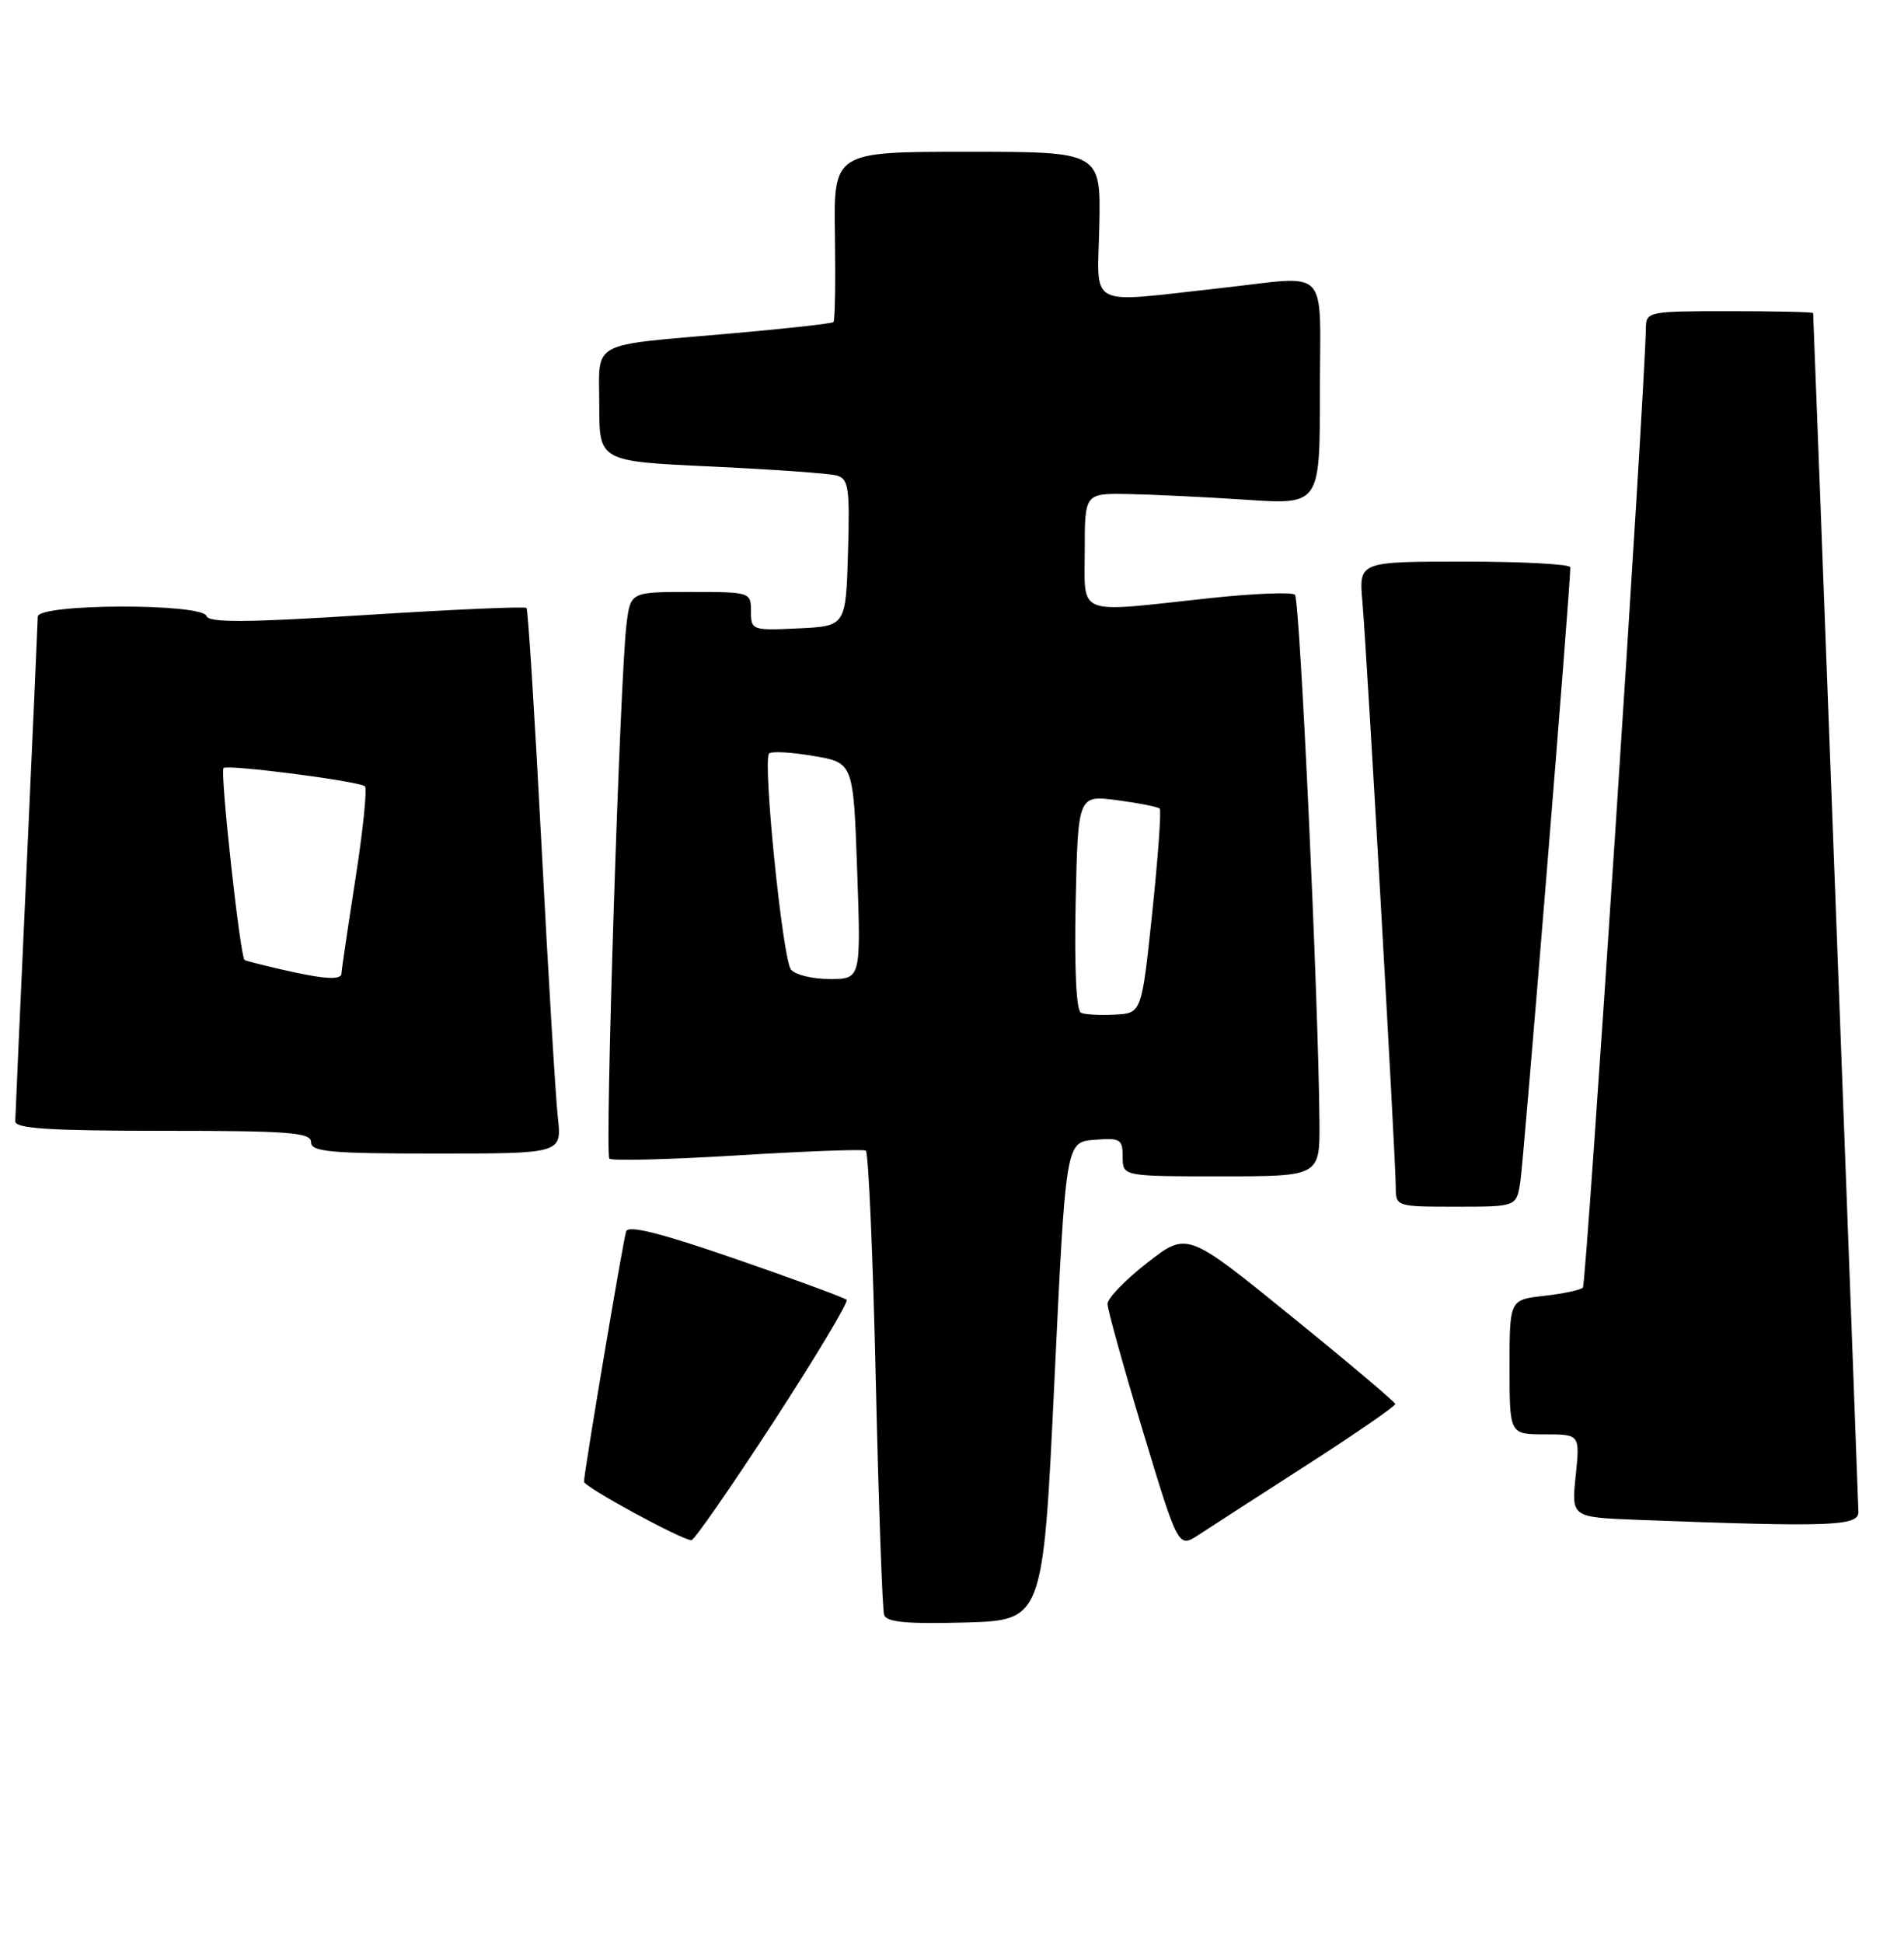<?xml version="1.0" encoding="UTF-8" standalone="no"?>
<!DOCTYPE svg PUBLIC "-//W3C//DTD SVG 1.1//EN" "http://www.w3.org/Graphics/SVG/1.1/DTD/svg11.dtd" >
<svg xmlns="http://www.w3.org/2000/svg" xmlns:xlink="http://www.w3.org/1999/xlink" version="1.1" viewBox="0 0 251 256">
 <g >
 <path fill="currentColor"
d=" M 139.00 182.00 C 140.50 150.50 140.50 150.50 144.25 150.19 C 147.69 149.91 148.00 150.09 148.00 152.44 C 148.00 155.00 148.00 155.00 161.00 155.00 C 174.00 155.00 174.00 155.00 173.94 147.75 C 173.81 131.59 171.36 79.02 170.71 78.37 C 170.32 77.99 165.17 78.20 159.25 78.84 C 141.62 80.75 143.00 81.29 143.00 72.50 C 143.00 65.00 143.00 65.00 148.75 65.10 C 151.91 65.16 158.89 65.49 164.25 65.85 C 174.00 66.50 174.00 66.50 174.00 51.75 C 174.00 34.71 175.55 36.35 161.00 37.95 C 142.97 39.93 144.70 40.81 144.92 29.74 C 145.12 20.00 145.12 20.00 127.50 20.00 C 109.89 20.00 109.89 20.00 110.07 31.05 C 110.16 37.12 110.08 42.25 109.87 42.44 C 109.67 42.63 103.65 43.30 96.50 43.93 C 77.39 45.61 79.00 44.74 79.00 53.42 C 79.00 60.79 79.00 60.79 93.75 61.47 C 101.86 61.85 109.30 62.38 110.29 62.65 C 111.87 63.10 112.04 64.26 111.79 72.83 C 111.50 82.50 111.50 82.50 105.25 82.80 C 99.14 83.09 99.00 83.04 99.00 80.55 C 99.00 78.03 98.90 78.00 91.06 78.00 C 83.12 78.00 83.12 78.00 82.59 82.25 C 81.73 89.20 79.71 152.05 80.33 152.67 C 80.65 152.98 88.24 152.79 97.20 152.24 C 106.17 151.69 113.79 151.41 114.14 151.61 C 114.48 151.81 115.08 165.37 115.45 181.74 C 115.82 198.11 116.32 212.08 116.55 212.79 C 116.86 213.75 119.55 214.00 127.23 213.79 C 137.50 213.50 137.50 213.50 139.00 182.00 Z  M 172.33 193.00 C 178.74 188.88 183.96 185.28 183.93 185.00 C 183.90 184.72 177.71 179.50 170.18 173.40 C 156.50 162.29 156.50 162.29 151.25 166.38 C 148.36 168.63 146.00 171.07 146.00 171.81 C 146.00 172.54 148.10 180.08 150.66 188.56 C 155.33 203.99 155.33 203.99 158.00 202.25 C 159.47 201.29 165.92 197.12 172.33 193.00 Z  M 101.95 187.39 C 107.53 178.80 111.88 171.55 111.61 171.27 C 111.33 171.00 104.77 168.58 97.02 165.90 C 87.05 162.46 82.81 161.39 82.54 162.26 C 82.10 163.68 76.97 194.12 76.99 195.24 C 77.00 195.92 89.70 202.84 91.14 202.95 C 91.50 202.98 96.36 195.97 101.95 187.39 Z  M 244.99 199.25 C 244.98 197.96 239.11 42.75 239.02 41.25 C 239.01 41.11 234.05 41.00 228.00 41.00 C 217.27 41.00 217.00 41.05 216.97 43.25 C 216.86 51.46 209.13 169.20 208.67 169.66 C 208.36 169.98 206.05 170.47 203.55 170.75 C 199.00 171.26 199.00 171.26 199.00 180.13 C 199.00 189.00 199.00 189.00 203.64 189.00 C 208.28 189.00 208.28 189.00 207.72 194.46 C 207.15 199.92 207.15 199.92 215.83 200.26 C 241.21 201.23 245.00 201.10 244.99 199.25 Z  M 200.42 155.75 C 200.86 152.95 207.06 76.82 207.01 74.75 C 207.01 74.34 200.73 74.00 193.07 74.00 C 179.14 74.00 179.14 74.00 179.60 79.25 C 180.18 85.82 184.00 152.87 184.00 156.40 C 184.00 158.98 184.06 159.00 191.95 159.00 C 199.91 159.00 199.91 159.00 200.42 155.75 Z  M 73.54 147.25 C 73.25 144.64 72.28 128.55 71.39 111.50 C 70.50 94.45 69.61 80.32 69.41 80.11 C 69.21 79.89 59.73 80.31 48.33 81.03 C 32.51 82.04 27.52 82.07 27.23 81.18 C 26.65 79.46 5.01 79.53 4.98 81.25 C 4.97 81.94 4.30 96.90 3.50 114.50 C 2.69 132.10 2.02 147.06 2.01 147.75 C 2.00 148.71 6.56 149.00 21.50 149.00 C 38.17 149.00 41.00 149.22 41.00 150.50 C 41.00 151.77 43.50 152.00 57.53 152.00 C 74.07 152.00 74.07 152.00 73.54 147.25 Z  M 142.50 133.45 C 141.88 133.17 141.62 127.63 141.80 118.88 C 142.11 104.76 142.11 104.76 147.29 105.44 C 150.13 105.82 152.65 106.32 152.88 106.55 C 153.11 106.77 152.66 112.93 151.90 120.23 C 150.50 133.50 150.50 133.50 147.00 133.69 C 145.07 133.80 143.05 133.69 142.50 133.45 Z  M 104.27 127.75 C 103.16 126.33 100.51 100.15 101.39 99.28 C 101.70 98.97 104.33 99.11 107.23 99.61 C 112.50 100.50 112.50 100.50 113.00 114.75 C 113.50 129.00 113.50 129.00 109.37 129.00 C 107.10 129.00 104.81 128.44 104.27 127.75 Z  M 37.00 127.72 C 34.52 127.15 32.38 126.60 32.24 126.50 C 31.66 126.09 28.98 101.68 29.47 101.20 C 29.97 100.70 46.84 102.86 48.10 103.59 C 48.43 103.78 47.88 109.24 46.87 115.72 C 45.86 122.20 45.02 127.84 45.02 128.25 C 45.00 129.19 42.74 129.04 37.00 127.72 Z "/>
</g>
</svg>